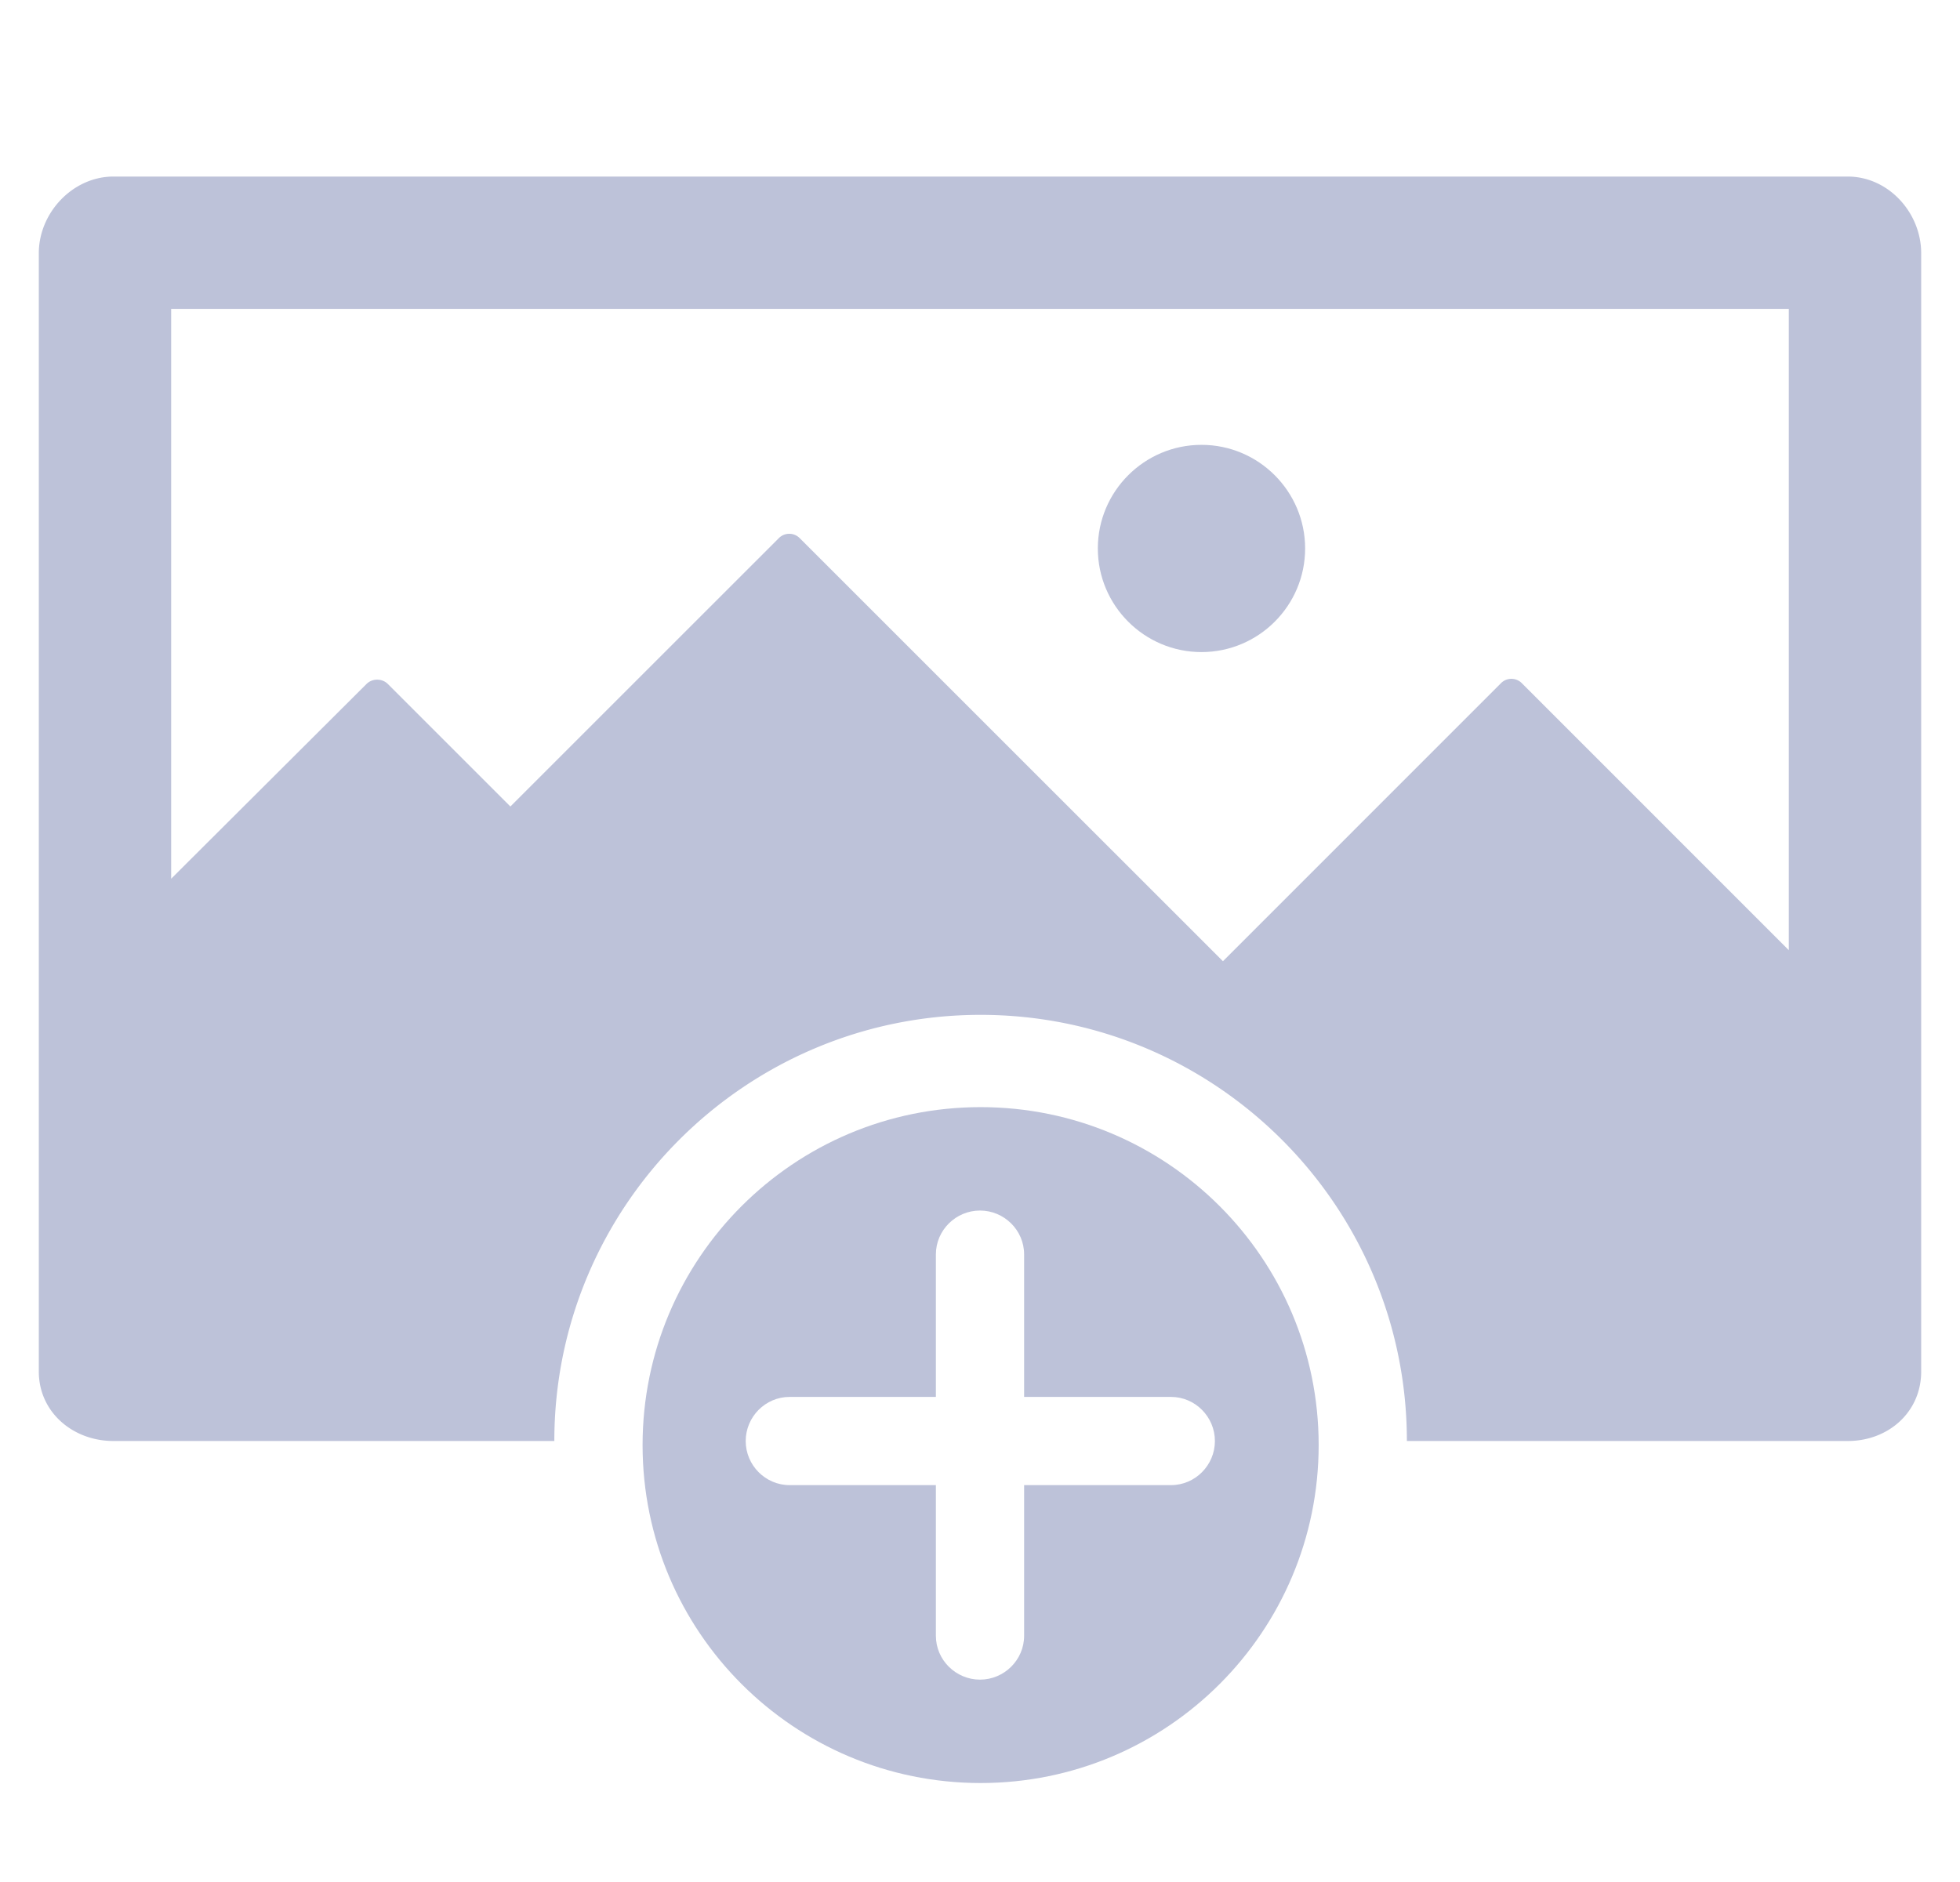 <svg width="202" height="194" viewBox="0 0 202 194" fill="none" xmlns="http://www.w3.org/2000/svg"><g filter="url(#filter0_d)" fill="#BDC2D9"><path d="M123.826 41.856c-5.891 0-10.682 4.79-10.682 10.682.001 5.89 4.793 10.68 10.682 10.68s10.682-4.789 10.682-10.68c0-5.89-4.791-10.682-10.682-10.682zM101.063 110.126c-19.243 0-34.838 15.597-34.838 34.835 0 19.24 15.595 34.838 34.838 34.838 19.243 0 34.84-15.598 34.84-34.838 0-19.238-15.597-34.835-34.84-34.835zm19.625 38.964h-15.141v15.53c0 2.492-2.054 4.52-4.547 4.52s-4.547-2.026-4.547-4.52v-15.53H81.375c-2.493 0-4.522-2.053-4.522-4.546 0-2.493 2.028-4.547 4.522-4.547h15.078v-14.692c0-2.491 2.054-4.52 4.547-4.52s4.547 2.028 4.547 4.52v14.692h15.141c2.493 0 4.522 2.054 4.522 4.547s-2.029 4.546-4.522 4.546z"/><path d="M190.439 14.2H11.689C7.51 14.2 4 17.922 4 22.1v115.283c0 4.18 3.51 7.159 7.69 7.159H57.13c0-24.25 19.708-43.928 43.932-43.928 24.225 0 43.933 19.678 43.933 43.928h45.443c4.178 0 7.561-2.981 7.561-7.159V22.101c0-4.18-3.383-7.9-7.561-7.9zM154.696 66.42l-28.659 28.666-43.624-43.618a1.512 1.512 0 00-2.142 0l-27.67 27.668-12.63-12.63c-.592-.593-1.607-.593-2.198 0L17.64 86.583V27.84h166.718V93.95l-27.521-27.531a1.511 1.511 0 00-2.141 0z"/></g><defs><filter id="filter0_d" x="0" y="0" width="202" height="202" filterUnits="userSpaceOnUse" color-interpolation-filters="sRGB"><feFlood flood-opacity="0" result="BackgroundImageFix"/><feColorMatrix in="SourceAlpha" values="0 0 0 0 0 0 0 0 0 0 0 0 0 0 0 0 0 0 127 0"/><feOffset dy="4"/><feGaussianBlur stdDeviation="2"/><feColorMatrix values="0 0 0 0 0 0 0 0 0 0 0 0 0 0 0 0 0 0 0.5 0"/><feBlend in2="BackgroundImageFix" result="effect1_dropShadow"/><feBlend in="SourceGraphic" in2="effect1_dropShadow" result="shape"/></filter></defs></svg>